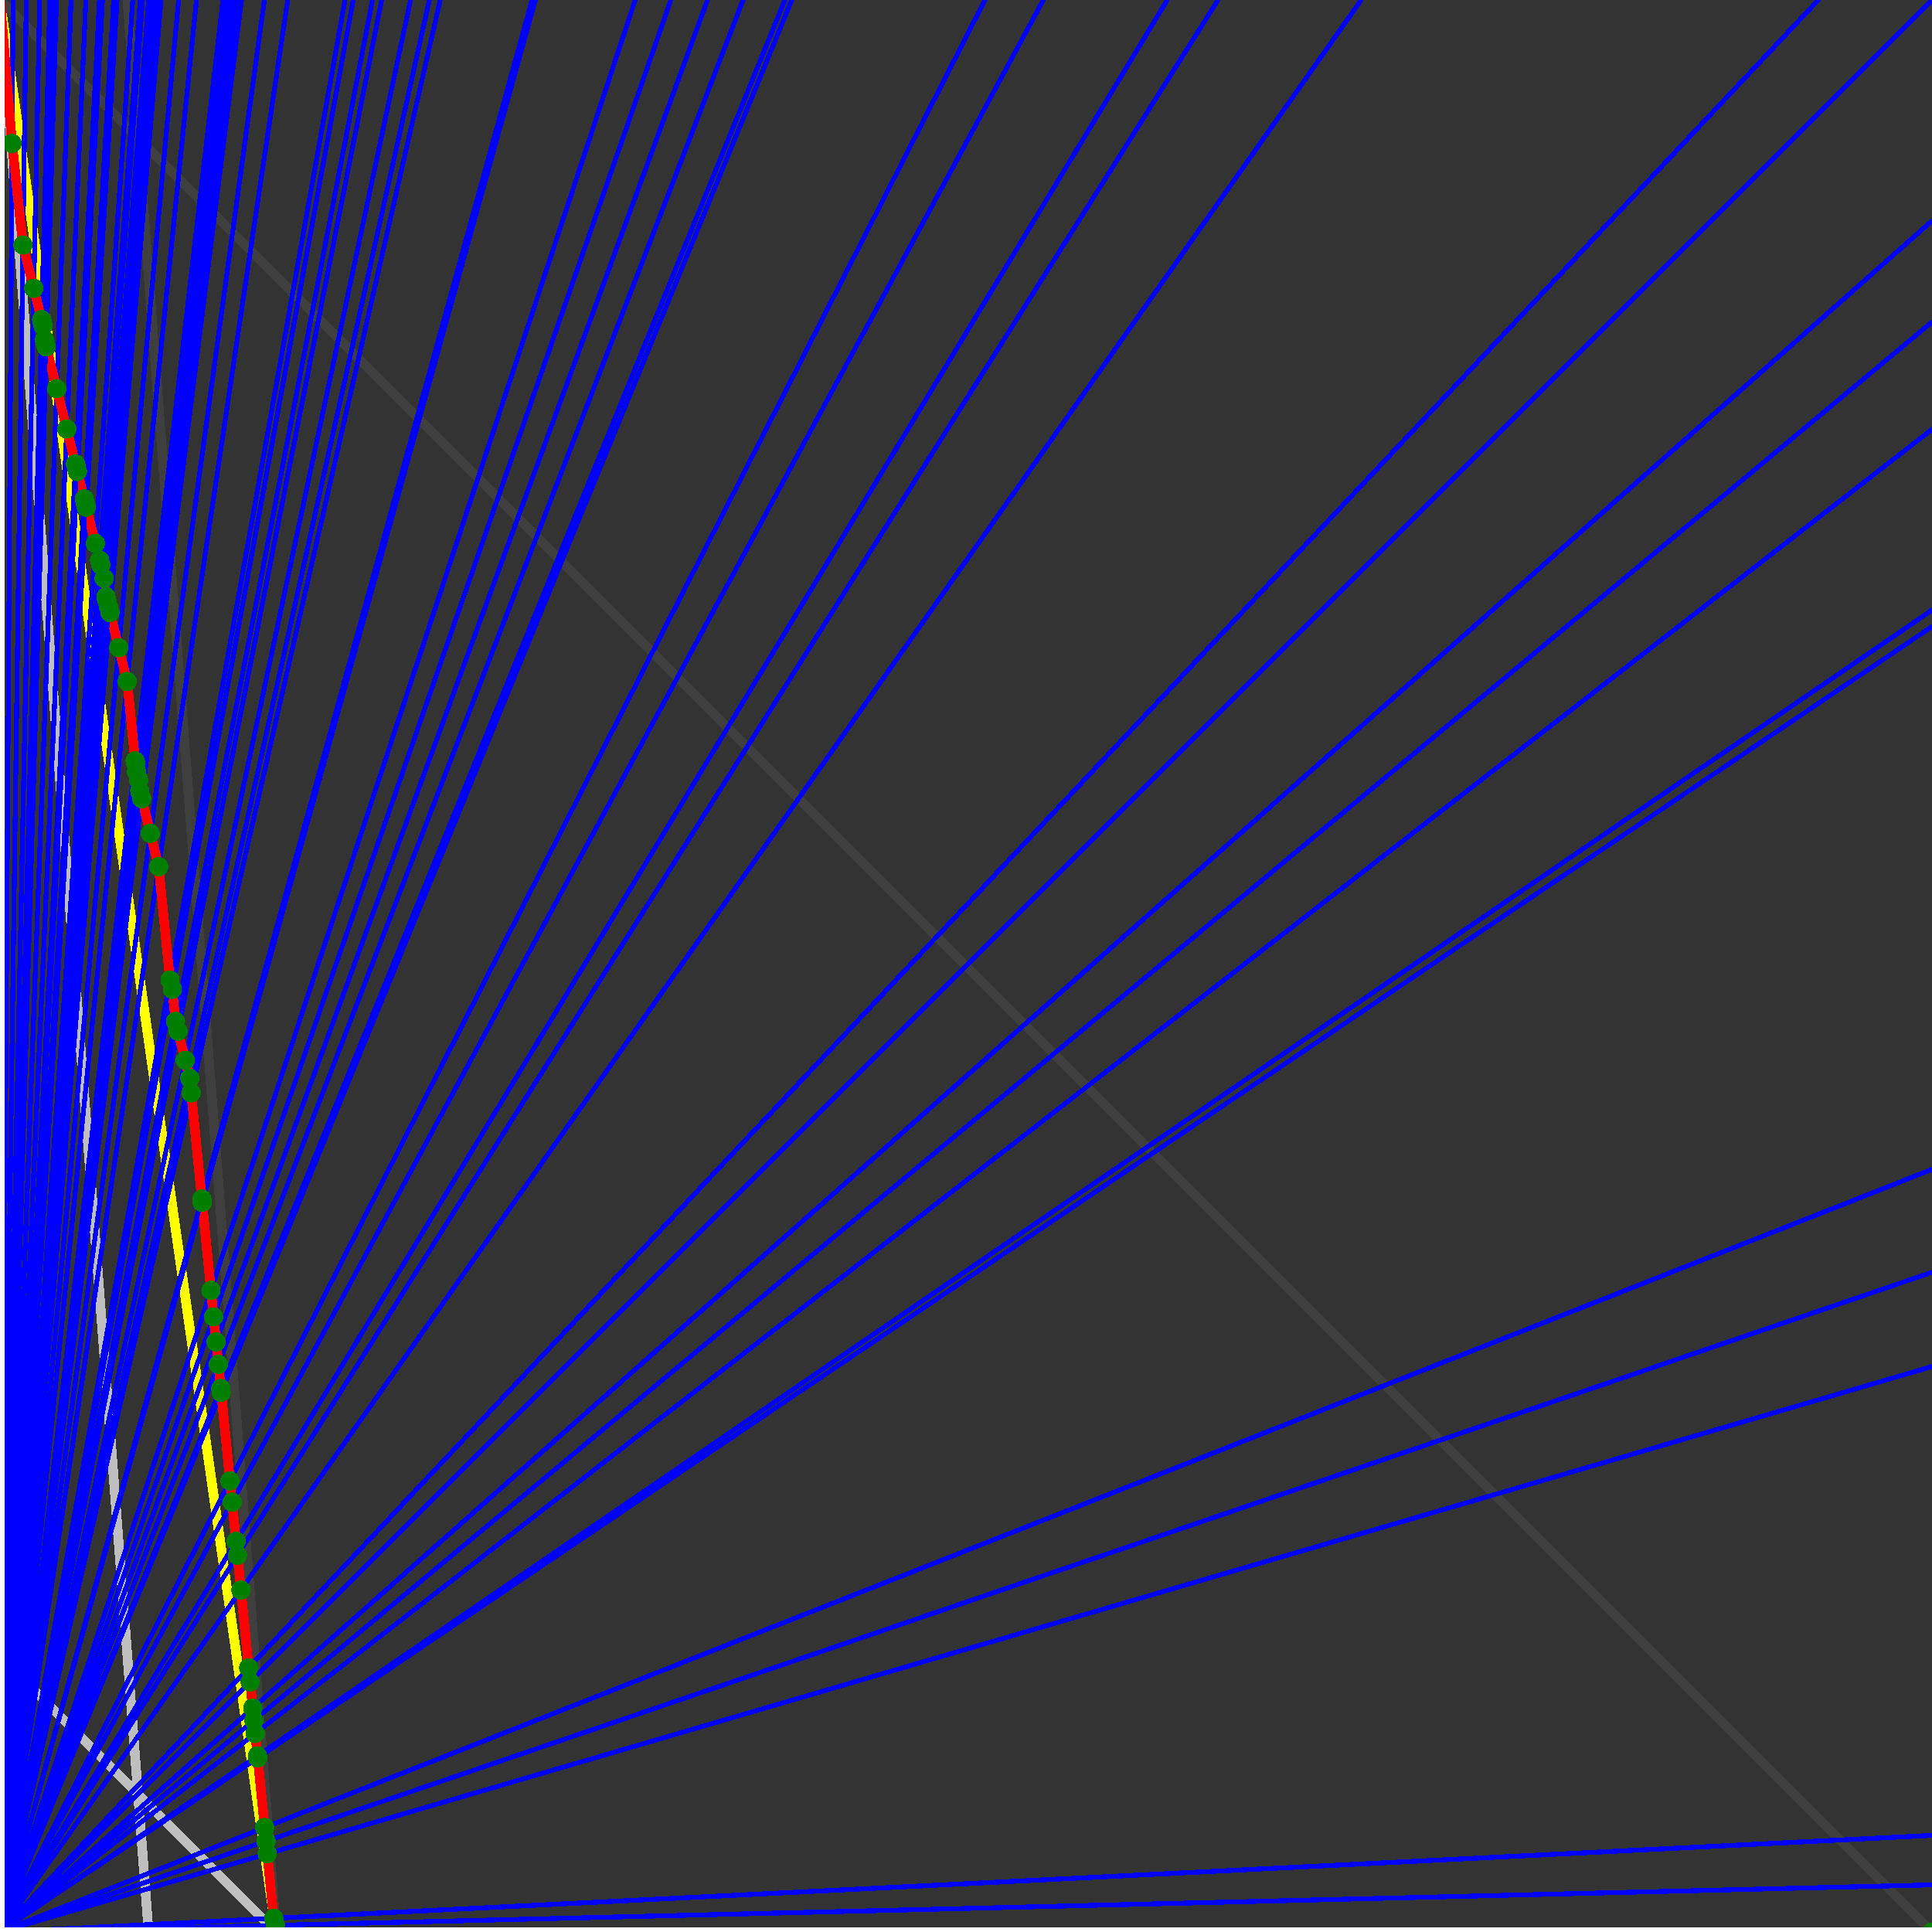 <svg xmlns="http://www.w3.org/2000/svg" version="1.1" width = "750" height = "750" viewBox = "0 0 750 750"  shape-rendering="crispEdges">
<rect x="0" y="0" width="750" height="750" fill="#333333" stroke="none"/>
<path stroke-linejoin="round" stroke-linecap="round" stroke="rgb(255,255,0)" stroke-width="3.75" fill="none" d="M 107.143 750 L 0 0 " />
<path stroke-linejoin="round" stroke-linecap="round" stroke="rgb(63,63,63)" stroke-width="3.75" fill="none" d="M 0 0 L 750 750 M 107.143 750 L 49.451 0 " />
<path stroke-linejoin="round" stroke-linecap="round" stroke="rgb(191,191,191)" stroke-width="3.75" fill="none" d="M 0 642.857 L 107.143 750 M 0 0 L 57.692 750 " />
<path stroke-linejoin="round" stroke-linecap="round" stroke="rgb(0,0,255)" stroke-width="1.875" fill="none" d="M 0 750 L 750 731.707 " />
<path stroke-linejoin="round" stroke-linecap="round" stroke="rgb(255,0,0)" stroke-width="3.75" fill="none" d="M 106.942 747.392 L 107.143 750 " />
<path stroke-linejoin="round" stroke-linecap="round" stroke="rgb(0,0,255)" stroke-width="1.875" fill="none" d="M 0 750 L 750 712.5 " />
<path stroke-linejoin="round" stroke-linecap="round" stroke="rgb(255,0,0)" stroke-width="3.75" fill="none" d="M 106.266 744.687 L 106.942 747.392 " />
<path stroke-linejoin="round" stroke-linecap="round" stroke="rgb(0,0,255)" stroke-width="1.875" fill="none" d="M 0 750 L 750 530.488 " />
<path stroke-linejoin="round" stroke-linecap="round" stroke="rgb(255,0,0)" stroke-width="3.75" fill="none" d="M 103.76 719.631 L 106.266 744.687 " />
<path stroke-linejoin="round" stroke-linecap="round" stroke="rgb(0,0,255)" stroke-width="1.875" fill="none" d="M 0 750 L 750 493.902 " />
<path stroke-linejoin="round" stroke-linecap="round" stroke="rgb(255,0,0)" stroke-width="3.75" fill="none" d="M 103.271 714.737 L 103.76 719.631 " />
<path stroke-linejoin="round" stroke-linecap="round" stroke="rgb(0,0,255)" stroke-width="1.875" fill="none" d="M 0 750 L 750 453.947 " />
<path stroke-linejoin="round" stroke-linecap="round" stroke="rgb(255,0,0)" stroke-width="3.75" fill="none" d="M 102.742 709.444 L 103.271 714.737 " />
<path stroke-linejoin="round" stroke-linecap="round" stroke="rgb(0,0,255)" stroke-width="1.875" fill="none" d="M 0 750 L 750 243.243 " />
<path stroke-linejoin="round" stroke-linecap="round" stroke="rgb(255,0,0)" stroke-width="3.75" fill="none" d="M 100.038 682.407 L 102.742 709.444 " />
<path stroke-linejoin="round" stroke-linecap="round" stroke="rgb(0,0,255)" stroke-width="1.875" fill="none" d="M 0 750 L 750 236.842 " />
<path stroke-linejoin="round" stroke-linecap="round" stroke="rgb(255,0,0)" stroke-width="3.75" fill="none" d="M 99.958 681.608 L 100.038 682.407 " />
<path stroke-linejoin="round" stroke-linecap="round" stroke="rgb(0,0,255)" stroke-width="1.875" fill="none" d="M 0 750 L 750 166.667 " />
<path stroke-linejoin="round" stroke-linecap="round" stroke="rgb(255,0,0)" stroke-width="3.75" fill="none" d="M 99.09 672.93 L 99.958 681.608 " />
<path stroke-linejoin="round" stroke-linecap="round" stroke="rgb(0,0,255)" stroke-width="1.875" fill="none" d="M 0 750 L 750 125 " />
<path stroke-linejoin="round" stroke-linecap="round" stroke="rgb(255,0,0)" stroke-width="3.75" fill="none" d="M 98.582 667.848 L 99.09 672.93 " />
<path stroke-linejoin="round" stroke-linecap="round" stroke="rgb(0,0,255)" stroke-width="1.875" fill="none" d="M 0 750 L 750 85.714 " />
<path stroke-linejoin="round" stroke-linecap="round" stroke="rgb(255,0,0)" stroke-width="3.75" fill="none" d="M 98.108 663.105 L 98.582 667.848 " />
<path stroke-linejoin="round" stroke-linecap="round" stroke="rgb(0,0,255)" stroke-width="1.875" fill="none" d="M 0 750 L 750 0 " />
<path stroke-linejoin="round" stroke-linecap="round" stroke="rgb(255,0,0)" stroke-width="3.75" fill="none" d="M 97.088 652.912 L 98.108 663.105 " />
<path stroke-linejoin="round" stroke-linecap="round" stroke="rgb(0,0,255)" stroke-width="1.875" fill="none" d="M 0 750 L 705.882 0 " />
<path stroke-linejoin="round" stroke-linecap="round" stroke="rgb(255,0,0)" stroke-width="3.75" fill="none" d="M 96.54 647.426 L 97.088 652.912 " />
<path stroke-linejoin="round" stroke-linecap="round" stroke="rgb(0,0,255)" stroke-width="1.875" fill="none" d="M 0 750 L 528.409 0 " />
<path stroke-linejoin="round" stroke-linecap="round" stroke="rgb(255,0,0)" stroke-width="3.75" fill="none" d="M 93.523 617.258 L 96.54 647.426 " />
<path stroke-linejoin="round" stroke-linecap="round" stroke="rgb(0,0,255)" stroke-width="1.875" fill="none" d="M 0 750 L 472.826 0 " />
<path stroke-linejoin="round" stroke-linecap="round" stroke="rgb(255,0,0)" stroke-width="3.75" fill="none" d="M 92.176 603.789 L 93.523 617.258 " />
<path stroke-linejoin="round" stroke-linecap="round" stroke="rgb(0,0,255)" stroke-width="1.875" fill="none" d="M 0 750 L 453.125 0 " />
<path stroke-linejoin="round" stroke-linecap="round" stroke="rgb(255,0,0)" stroke-width="3.75" fill="none" d="M 91.631 598.335 L 92.176 603.789 " />
<path stroke-linejoin="round" stroke-linecap="round" stroke="rgb(0,0,255)" stroke-width="1.875" fill="none" d="M 0 750 L 405 0 " />
<path stroke-linejoin="round" stroke-linecap="round" stroke="rgb(255,0,0)" stroke-width="3.75" fill="none" d="M 90.11 583.129 L 91.631 598.335 " />
<path stroke-linejoin="round" stroke-linecap="round" stroke="rgb(0,0,255)" stroke-width="1.875" fill="none" d="M 0 750 L 382.353 0 " />
<path stroke-linejoin="round" stroke-linecap="round" stroke="rgb(255,0,0)" stroke-width="3.75" fill="none" d="M 89.284 574.866 L 90.11 583.129 " />
<path stroke-linejoin="round" stroke-linecap="round" stroke="rgb(0,0,255)" stroke-width="1.875" fill="none" d="M 0 750 L 307.377 0 " />
<path stroke-linejoin="round" stroke-linecap="round" stroke="rgb(255,0,0)" stroke-width="3.75" fill="none" d="M 85.85 540.526 L 89.284 574.866 " />
<path stroke-linejoin="round" stroke-linecap="round" stroke="rgb(0,0,255)" stroke-width="1.875" fill="none" d="M 0 750 L 304.687 0 " />
<path stroke-linejoin="round" stroke-linecap="round" stroke="rgb(255,0,0)" stroke-width="3.75" fill="none" d="M 85.702 539.042 L 85.85 540.526 " />
<path stroke-linejoin="round" stroke-linecap="round" stroke="rgb(0,0,255)" stroke-width="1.875" fill="none" d="M 0 750 L 288.462 0 " />
<path stroke-linejoin="round" stroke-linecap="round" stroke="rgb(255,0,0)" stroke-width="3.75" fill="none" d="M 84.76 529.625 L 85.702 539.042 " />
<path stroke-linejoin="round" stroke-linecap="round" stroke="rgb(0,0,255)" stroke-width="1.875" fill="none" d="M 0 750 L 274.648 0 " />
<path stroke-linejoin="round" stroke-linecap="round" stroke="rgb(255,0,0)" stroke-width="3.75" fill="none" d="M 83.889 520.918 L 84.76 529.625 " />
<path stroke-linejoin="round" stroke-linecap="round" stroke="rgb(0,0,255)" stroke-width="1.875" fill="none" d="M 0 750 L 260.417 0 " />
<path stroke-linejoin="round" stroke-linecap="round" stroke="rgb(255,0,0)" stroke-width="3.75" fill="none" d="M 82.917 511.199 L 83.889 520.918 " />
<path stroke-linejoin="round" stroke-linecap="round" stroke="rgb(0,0,255)" stroke-width="1.875" fill="none" d="M 0 750 L 246.575 0 " />
<path stroke-linejoin="round" stroke-linecap="round" stroke="rgb(255,0,0)" stroke-width="3.75" fill="none" d="M 81.889 500.92 L 82.917 511.199 " />
<path stroke-linejoin="round" stroke-linecap="round" stroke="rgb(0,0,255)" stroke-width="1.875" fill="none" d="M 0 750 L 207.831 0 " />
<path stroke-linejoin="round" stroke-linecap="round" stroke="rgb(255,0,0)" stroke-width="3.75" fill="none" d="M 78.477 466.8 L 81.889 500.92 " />
<path stroke-linejoin="round" stroke-linecap="round" stroke="rgb(0,0,255)" stroke-width="1.875" fill="none" d="M 0 750 L 206.522 0 " />
<path stroke-linejoin="round" stroke-linecap="round" stroke="rgb(255,0,0)" stroke-width="3.75" fill="none" d="M 78.346 465.482 L 78.477 466.8 " />
<path stroke-linejoin="round" stroke-linecap="round" stroke="rgb(0,0,255)" stroke-width="1.875" fill="none" d="M 0 750 L 170.886 0 " />
<path stroke-linejoin="round" stroke-linecap="round" stroke="rgb(255,0,0)" stroke-width="3.75" fill="none" d="M 74.222 424.248 L 78.346 465.482 " />
<path stroke-linejoin="round" stroke-linecap="round" stroke="rgb(0,0,255)" stroke-width="1.875" fill="none" d="M 0 750 L 166.667 0 " />
<path stroke-linejoin="round" stroke-linecap="round" stroke="rgb(255,0,0)" stroke-width="3.75" fill="none" d="M 73.653 418.56 L 74.222 424.248 " />
<path stroke-linejoin="round" stroke-linecap="round" stroke="rgb(0,0,255)" stroke-width="1.875" fill="none" d="M 0 750 L 159.375 0 " />
<path stroke-linejoin="round" stroke-linecap="round" stroke="rgb(255,0,0)" stroke-width="3.75" fill="none" d="M 71.911 411.593 L 73.653 418.56 " />
<path stroke-linejoin="round" stroke-linecap="round" stroke="rgb(0,0,255)" stroke-width="1.875" fill="none" d="M 0 750 L 148.148 0 " />
<path stroke-linejoin="round" stroke-linecap="round" stroke="rgb(255,0,0)" stroke-width="3.75" fill="none" d="M 69.082 400.274 L 71.911 411.593 " />
<path stroke-linejoin="round" stroke-linecap="round" stroke="rgb(0,0,255)" stroke-width="1.875" fill="none" d="M 0 750 L 144.578 0 " />
<path stroke-linejoin="round" stroke-linecap="round" stroke="rgb(255,0,0)" stroke-width="3.75" fill="none" d="M 68.142 396.514 L 69.082 400.274 " />
<path stroke-linejoin="round" stroke-linecap="round" stroke="rgb(0,0,255)" stroke-width="1.875" fill="none" d="M 0 750 L 137.097 0 " />
<path stroke-linejoin="round" stroke-linecap="round" stroke="rgb(255,0,0)" stroke-width="3.75" fill="none" d="M 66.895 384.045 L 68.142 396.514 " />
<path stroke-linejoin="round" stroke-linecap="round" stroke="rgb(0,0,255)" stroke-width="1.875" fill="none" d="M 0 750 L 133.929 0 " />
<path stroke-linejoin="round" stroke-linecap="round" stroke="rgb(255,0,0)" stroke-width="3.75" fill="none" d="M 65.993 380.438 L 66.895 384.045 " />
<path stroke-linejoin="round" stroke-linecap="round" stroke="rgb(0,0,255)" stroke-width="1.875" fill="none" d="M 0 750 L 111.702 0 " />
<path stroke-linejoin="round" stroke-linecap="round" stroke="rgb(255,0,0)" stroke-width="3.75" fill="none" d="M 61.594 336.443 L 65.993 380.438 " />
<path stroke-linejoin="round" stroke-linecap="round" stroke="rgb(0,0,255)" stroke-width="1.875" fill="none" d="M 0 750 L 102.632 0 " />
<path stroke-linejoin="round" stroke-linecap="round" stroke="rgb(255,0,0)" stroke-width="3.75" fill="none" d="M 58.361 323.513 L 61.594 336.443 " />
<path stroke-linejoin="round" stroke-linecap="round" stroke="rgb(0,0,255)" stroke-width="1.875" fill="none" d="M 0 750 L 93.75 0 " />
<path stroke-linejoin="round" stroke-linecap="round" stroke="rgb(255,0,0)" stroke-width="3.75" fill="none" d="M 54.994 310.045 L 58.361 323.513 " />
<path stroke-linejoin="round" stroke-linecap="round" stroke="rgb(0,0,255)" stroke-width="1.875" fill="none" d="M 0 750 L 91.837 0 " />
<path stroke-linejoin="round" stroke-linecap="round" stroke="rgb(255,0,0)" stroke-width="3.75" fill="none" d="M 54.241 307.032 L 54.994 310.045 " />
<path stroke-linejoin="round" stroke-linecap="round" stroke="rgb(0,0,255)" stroke-width="1.875" fill="none" d="M 0 750 L 90.278 0 " />
<path stroke-linejoin="round" stroke-linecap="round" stroke="rgb(255,0,0)" stroke-width="3.75" fill="none" d="M 53.823 302.854 L 54.241 307.032 " />
<path stroke-linejoin="round" stroke-linecap="round" stroke="rgb(0,0,255)" stroke-width="1.875" fill="none" d="M 0 750 L 90 0 " />
<path stroke-linejoin="round" stroke-linecap="round" stroke="rgb(255,0,0)" stroke-width="3.75" fill="none" d="M 53.711 302.406 L 53.823 302.854 " />
<path stroke-linejoin="round" stroke-linecap="round" stroke="rgb(0,0,255)" stroke-width="1.875" fill="none" d="M 0 750 L 88.235 0 " />
<path stroke-linejoin="round" stroke-linecap="round" stroke="rgb(255,0,0)" stroke-width="3.75" fill="none" d="M 52.995 299.542 L 53.711 302.406 " />
<path stroke-linejoin="round" stroke-linecap="round" stroke="rgb(0,0,255)" stroke-width="1.875" fill="none" d="M 0 750 L 87.054 0 " />
<path stroke-linejoin="round" stroke-linecap="round" stroke="rgb(255,0,0)" stroke-width="3.75" fill="none" d="M 52.667 296.257 L 52.995 299.542 " />
<path stroke-linejoin="round" stroke-linecap="round" stroke="rgb(0,0,255)" stroke-width="1.875" fill="none" d="M 0 750 L 86.538 0 " />
<path stroke-linejoin="round" stroke-linecap="round" stroke="rgb(255,0,0)" stroke-width="3.75" fill="none" d="M 52.453 295.404 L 52.667 296.257 " />
<path stroke-linejoin="round" stroke-linecap="round" stroke="rgb(0,0,255)" stroke-width="1.875" fill="none" d="M 0 750 L 76.271 0 " />
<path stroke-linejoin="round" stroke-linecap="round" stroke="rgb(255,0,0)" stroke-width="3.75" fill="none" d="M 49.368 264.549 L 52.453 295.404 " />
<path stroke-linejoin="round" stroke-linecap="round" stroke="rgb(0,0,255)" stroke-width="1.875" fill="none" d="M 0 750 L 69.328 0 " />
<path stroke-linejoin="round" stroke-linecap="round" stroke="rgb(255,0,0)" stroke-width="3.75" fill="none" d="M 46.087 251.425 L 49.368 264.549 " />
<path stroke-linejoin="round" stroke-linecap="round" stroke="rgb(0,0,255)" stroke-width="1.875" fill="none" d="M 0 750 L 62.5 0 " />
<path stroke-linejoin="round" stroke-linecap="round" stroke="rgb(255,0,0)" stroke-width="3.75" fill="none" d="M 42.683 237.808 L 46.087 251.425 " />
<path stroke-linejoin="round" stroke-linecap="round" stroke="rgb(0,0,255)" stroke-width="1.875" fill="none" d="M 0 750 L 61.475 0 " />
<path stroke-linejoin="round" stroke-linecap="round" stroke="rgb(255,0,0)" stroke-width="3.75" fill="none" d="M 42.156 235.7 L 42.683 237.808 " />
<path stroke-linejoin="round" stroke-linecap="round" stroke="rgb(0,0,255)" stroke-width="1.875" fill="none" d="M 0 750 L 60.484 0 " />
<path stroke-linejoin="round" stroke-linecap="round" stroke="rgb(255,0,0)" stroke-width="3.75" fill="none" d="M 41.642 233.644 L 42.156 235.7 " />
<path stroke-linejoin="round" stroke-linecap="round" stroke="rgb(0,0,255)" stroke-width="1.875" fill="none" d="M 0 750 L 59.524 0 " />
<path stroke-linejoin="round" stroke-linecap="round" stroke="rgb(255,0,0)" stroke-width="3.75" fill="none" d="M 41.14 231.637 L 41.642 233.644 " />
<path stroke-linejoin="round" stroke-linecap="round" stroke="rgb(0,0,255)" stroke-width="1.875" fill="none" d="M 0 750 L 57.692 0 " />
<path stroke-linejoin="round" stroke-linecap="round" stroke="rgb(255,0,0)" stroke-width="3.75" fill="none" d="M 40.424 224.482 L 41.14 231.637 " />
<path stroke-linejoin="round" stroke-linecap="round" stroke="rgb(0,0,255)" stroke-width="1.875" fill="none" d="M 0 750 L 55.328 0 " />
<path stroke-linejoin="round" stroke-linecap="round" stroke="rgb(255,0,0)" stroke-width="3.75" fill="none" d="M 39.145 219.365 L 40.424 224.482 " />
<path stroke-linejoin="round" stroke-linecap="round" stroke="rgb(0,0,255)" stroke-width="1.875" fill="none" d="M 0 750 L 54.435 0 " />
<path stroke-linejoin="round" stroke-linecap="round" stroke="rgb(255,0,0)" stroke-width="3.75" fill="none" d="M 38.656 217.408 L 39.145 219.365 " />
<path stroke-linejoin="round" stroke-linecap="round" stroke="rgb(0,0,255)" stroke-width="1.875" fill="none" d="M 0 750 L 51.527 0 " />
<path stroke-linejoin="round" stroke-linecap="round" stroke="rgb(255,0,0)" stroke-width="3.75" fill="none" d="M 37.036 210.927 L 38.656 217.408 " />
<path stroke-linejoin="round" stroke-linecap="round" stroke="rgb(0,0,255)" stroke-width="1.875" fill="none" d="M 0 750 L 45.455 0 " />
<path stroke-linejoin="round" stroke-linecap="round" stroke="rgb(255,0,0)" stroke-width="3.75" fill="none" d="M 33.523 196.876 L 37.036 210.927 " />
<path stroke-linejoin="round" stroke-linecap="round" stroke="rgb(0,0,255)" stroke-width="1.875" fill="none" d="M 0 750 L 44.776 0 " />
<path stroke-linejoin="round" stroke-linecap="round" stroke="rgb(255,0,0)" stroke-width="3.75" fill="none" d="M 33.119 195.26 L 33.523 196.876 " />
<path stroke-linejoin="round" stroke-linecap="round" stroke="rgb(0,0,255)" stroke-width="1.875" fill="none" d="M 0 750 L 44.118 0 " />
<path stroke-linejoin="round" stroke-linecap="round" stroke="rgb(255,0,0)" stroke-width="3.75" fill="none" d="M 32.725 193.683 L 33.119 195.26 " />
<path stroke-linejoin="round" stroke-linecap="round" stroke="rgb(0,0,255)" stroke-width="1.875" fill="none" d="M 0 750 L 39.773 0 " />
<path stroke-linejoin="round" stroke-linecap="round" stroke="rgb(255,0,0)" stroke-width="3.75" fill="none" d="M 30.066 183.047 L 32.725 193.683 " />
<path stroke-linejoin="round" stroke-linecap="round" stroke="rgb(0,0,255)" stroke-width="1.875" fill="none" d="M 0 750 L 39.179 0 " />
<path stroke-linejoin="round" stroke-linecap="round" stroke="rgb(255,0,0)" stroke-width="3.75" fill="none" d="M 29.694 181.563 L 30.066 183.047 " />
<path stroke-linejoin="round" stroke-linecap="round" stroke="rgb(0,0,255)" stroke-width="1.875" fill="none" d="M 0 750 L 38.603 0 " />
<path stroke-linejoin="round" stroke-linecap="round" stroke="rgb(255,0,0)" stroke-width="3.75" fill="none" d="M 29.332 180.114 L 29.694 181.563 " />
<path stroke-linejoin="round" stroke-linecap="round" stroke="rgb(0,0,255)" stroke-width="1.875" fill="none" d="M 0 750 L 33.333 0 " />
<path stroke-linejoin="round" stroke-linecap="round" stroke="rgb(255,0,0)" stroke-width="3.75" fill="none" d="M 25.933 166.515 L 29.332 180.114 " />
<path stroke-linejoin="round" stroke-linecap="round" stroke="rgb(0,0,255)" stroke-width="1.875" fill="none" d="M 0 750 L 27.574 0 " />
<path stroke-linejoin="round" stroke-linecap="round" stroke="rgb(255,0,0)" stroke-width="3.75" fill="none" d="M 22.026 150.889 L 25.933 166.515 " />
<path stroke-linejoin="round" stroke-linecap="round" stroke="rgb(0,0,255)" stroke-width="1.875" fill="none" d="M 0 750 L 21.898 0 " />
<path stroke-linejoin="round" stroke-linecap="round" stroke="rgb(255,0,0)" stroke-width="3.75" fill="none" d="M 17.966 134.65 L 22.026 150.889 " />
<path stroke-linejoin="round" stroke-linecap="round" stroke="rgb(0,0,255)" stroke-width="1.875" fill="none" d="M 0 750 L 21.583 0 " />
<path stroke-linejoin="round" stroke-linecap="round" stroke="rgb(255,0,0)" stroke-width="3.75" fill="none" d="M 17.735 133.723 L 17.966 134.65 " />
<path stroke-linejoin="round" stroke-linecap="round" stroke="rgb(0,0,255)" stroke-width="1.875" fill="none" d="M 0 750 L 21.277 0 " />
<path stroke-linejoin="round" stroke-linecap="round" stroke="rgb(255,0,0)" stroke-width="3.75" fill="none" d="M 17.509 132.819 L 17.735 133.723 " />
<path stroke-linejoin="round" stroke-linecap="round" stroke="rgb(0,0,255)" stroke-width="1.875" fill="none" d="M 0 750 L 20.979 0 " />
<path stroke-linejoin="round" stroke-linecap="round" stroke="rgb(255,0,0)" stroke-width="3.75" fill="none" d="M 17.288 131.938 L 17.509 132.819 " />
<path stroke-linejoin="round" stroke-linecap="round" stroke="rgb(0,0,255)" stroke-width="1.875" fill="none" d="M 0 750 L 20.134 0 " />
<path stroke-linejoin="round" stroke-linecap="round" stroke="rgb(255,0,0)" stroke-width="3.75" fill="none" d="M 16.74 126.45 L 17.288 131.939 " />
<path stroke-linejoin="round" stroke-linecap="round" stroke="rgb(0,0,255)" stroke-width="1.875" fill="none" d="M 0 750 L 19.868 0 " />
<path stroke-linejoin="round" stroke-linecap="round" stroke="rgb(255,0,0)" stroke-width="3.75" fill="none" d="M 16.539 125.648 L 16.74 126.45 " />
<path stroke-linejoin="round" stroke-linecap="round" stroke="rgb(0,0,255)" stroke-width="1.875" fill="none" d="M 0 750 L 19.608 0 " />
<path stroke-linejoin="round" stroke-linecap="round" stroke="rgb(255,0,0)" stroke-width="3.75" fill="none" d="M 16.343 124.865 L 16.539 125.648 " />
<path stroke-linejoin="round" stroke-linecap="round" stroke="rgb(0,0,255)" stroke-width="1.875" fill="none" d="M 0 750 L 19.355 0 " />
<path stroke-linejoin="round" stroke-linecap="round" stroke="rgb(255,0,0)" stroke-width="3.75" fill="none" d="M 16.152 124.101 L 16.343 124.865 " />
<path stroke-linejoin="round" stroke-linecap="round" stroke="rgb(0,0,255)" stroke-width="1.875" fill="none" d="M 0 750 L 15.411 0 " />
<path stroke-linejoin="round" stroke-linecap="round" stroke="rgb(255,0,0)" stroke-width="3.75" fill="none" d="M 13.111 111.935 L 16.152 124.101 " />
<path stroke-linejoin="round" stroke-linecap="round" stroke="rgb(0,0,255)" stroke-width="1.875" fill="none" d="M 0 750 L 10.204 0 " />
<path stroke-linejoin="round" stroke-linecap="round" stroke="rgb(255,0,0)" stroke-width="3.75" fill="none" d="M 8.91 95.131 L 13.111 111.935 " />
<path stroke-linejoin="round" stroke-linecap="round" stroke="rgb(0,0,255)" stroke-width="1.875" fill="none" d="M 0 750 L 5.068 0 " />
<path stroke-linejoin="round" stroke-linecap="round" stroke="rgb(255,0,0)" stroke-width="3.75" fill="none" d="M 4.691 55.692 L 8.91 95.131 " />
<path stroke-linejoin="round" stroke-linecap="round" stroke="rgb(0,0,255)" stroke-width="1.875" fill="none" d="M 0 750 L 0 0 " />
<path stroke-linejoin="round" stroke-linecap="round" stroke="rgb(255,0,0)" stroke-width="3.75" fill="none" d="M 0 0 L 4.691 55.692 " />
<circle cx="106.942" cy="747.392" r="3.75" style="fill:rgb(0,127,0);stroke-width:1" /><circle cx="106.266" cy="744.687" r="3.75" style="fill:rgb(0,127,0);stroke-width:1" /><circle cx="103.76" cy="719.631" r="3.75" style="fill:rgb(0,127,0);stroke-width:1" /><circle cx="103.271" cy="714.737" r="3.75" style="fill:rgb(0,127,0);stroke-width:1" /><circle cx="102.742" cy="709.444" r="3.75" style="fill:rgb(0,127,0);stroke-width:1" /><circle cx="100.038" cy="682.407" r="3.75" style="fill:rgb(0,127,0);stroke-width:1" /><circle cx="99.958" cy="681.608" r="3.75" style="fill:rgb(0,127,0);stroke-width:1" /><circle cx="99.09" cy="672.93" r="3.75" style="fill:rgb(0,127,0);stroke-width:1" /><circle cx="98.582" cy="667.848" r="3.75" style="fill:rgb(0,127,0);stroke-width:1" /><circle cx="98.108" cy="663.105" r="3.75" style="fill:rgb(0,127,0);stroke-width:1" /><circle cx="97.088" cy="652.912" r="3.75" style="fill:rgb(0,127,0);stroke-width:1" /><circle cx="96.54" cy="647.426" r="3.75" style="fill:rgb(0,127,0);stroke-width:1" /><circle cx="93.523" cy="617.258" r="3.75" style="fill:rgb(0,127,0);stroke-width:1" /><circle cx="92.176" cy="603.789" r="3.75" style="fill:rgb(0,127,0);stroke-width:1" /><circle cx="91.631" cy="598.335" r="3.75" style="fill:rgb(0,127,0);stroke-width:1" /><circle cx="90.11" cy="583.129" r="3.75" style="fill:rgb(0,127,0);stroke-width:1" /><circle cx="89.284" cy="574.866" r="3.75" style="fill:rgb(0,127,0);stroke-width:1" /><circle cx="85.85" cy="540.526" r="3.75" style="fill:rgb(0,127,0);stroke-width:1" /><circle cx="85.702" cy="539.042" r="3.75" style="fill:rgb(0,127,0);stroke-width:1" /><circle cx="84.76" cy="529.625" r="3.75" style="fill:rgb(0,127,0);stroke-width:1" /><circle cx="83.889" cy="520.918" r="3.75" style="fill:rgb(0,127,0);stroke-width:1" /><circle cx="82.917" cy="511.199" r="3.75" style="fill:rgb(0,127,0);stroke-width:1" /><circle cx="81.889" cy="500.92" r="3.75" style="fill:rgb(0,127,0);stroke-width:1" /><circle cx="78.477" cy="466.799" r="3.75" style="fill:rgb(0,127,0);stroke-width:1" /><circle cx="78.346" cy="465.482" r="3.75" style="fill:rgb(0,127,0);stroke-width:1" /><circle cx="74.222" cy="424.248" r="3.75" style="fill:rgb(0,127,0);stroke-width:1" /><circle cx="73.653" cy="418.56" r="3.75" style="fill:rgb(0,127,0);stroke-width:1" /><circle cx="71.911" cy="411.593" r="3.75" style="fill:rgb(0,127,0);stroke-width:1" /><circle cx="69.082" cy="400.274" r="3.75" style="fill:rgb(0,127,0);stroke-width:1" /><circle cx="68.142" cy="396.514" r="3.75" style="fill:rgb(0,127,0);stroke-width:1" /><circle cx="66.895" cy="384.045" r="3.75" style="fill:rgb(0,127,0);stroke-width:1" /><circle cx="65.993" cy="380.438" r="3.75" style="fill:rgb(0,127,0);stroke-width:1" /><circle cx="61.594" cy="336.443" r="3.75" style="fill:rgb(0,127,0);stroke-width:1" /><circle cx="58.361" cy="323.513" r="3.75" style="fill:rgb(0,127,0);stroke-width:1" /><circle cx="54.994" cy="310.045" r="3.75" style="fill:rgb(0,127,0);stroke-width:1" /><circle cx="54.241" cy="307.032" r="3.75" style="fill:rgb(0,127,0);stroke-width:1" /><circle cx="53.823" cy="302.854" r="3.75" style="fill:rgb(0,127,0);stroke-width:1" /><circle cx="53.711" cy="302.406" r="3.75" style="fill:rgb(0,127,0);stroke-width:1" /><circle cx="52.995" cy="299.542" r="3.75" style="fill:rgb(0,127,0);stroke-width:1" /><circle cx="52.667" cy="296.257" r="3.75" style="fill:rgb(0,127,0);stroke-width:1" /><circle cx="52.453" cy="295.404" r="3.75" style="fill:rgb(0,127,0);stroke-width:1" /><circle cx="49.368" cy="264.549" r="3.75" style="fill:rgb(0,127,0);stroke-width:1" /><circle cx="46.087" cy="251.425" r="3.75" style="fill:rgb(0,127,0);stroke-width:1" /><circle cx="42.683" cy="237.808" r="3.75" style="fill:rgb(0,127,0);stroke-width:1" /><circle cx="42.156" cy="235.7" r="3.75" style="fill:rgb(0,127,0);stroke-width:1" /><circle cx="41.642" cy="233.644" r="3.75" style="fill:rgb(0,127,0);stroke-width:1" /><circle cx="41.14" cy="231.637" r="3.75" style="fill:rgb(0,127,0);stroke-width:1" /><circle cx="40.424" cy="224.482" r="3.75" style="fill:rgb(0,127,0);stroke-width:1" /><circle cx="39.145" cy="219.365" r="3.75" style="fill:rgb(0,127,0);stroke-width:1" /><circle cx="38.656" cy="217.408" r="3.75" style="fill:rgb(0,127,0);stroke-width:1" /><circle cx="37.036" cy="210.927" r="3.75" style="fill:rgb(0,127,0);stroke-width:1" /><circle cx="33.523" cy="196.876" r="3.75" style="fill:rgb(0,127,0);stroke-width:1" /><circle cx="33.119" cy="195.26" r="3.75" style="fill:rgb(0,127,0);stroke-width:1" /><circle cx="32.725" cy="193.683" r="3.75" style="fill:rgb(0,127,0);stroke-width:1" /><circle cx="30.066" cy="183.047" r="3.75" style="fill:rgb(0,127,0);stroke-width:1" /><circle cx="29.694" cy="181.563" r="3.75" style="fill:rgb(0,127,0);stroke-width:1" /><circle cx="29.332" cy="180.114" r="3.75" style="fill:rgb(0,127,0);stroke-width:1" /><circle cx="25.933" cy="166.515" r="3.75" style="fill:rgb(0,127,0);stroke-width:1" /><circle cx="22.026" cy="150.889" r="3.75" style="fill:rgb(0,127,0);stroke-width:1" /><circle cx="17.966" cy="134.65" r="3.75" style="fill:rgb(0,127,0);stroke-width:1" /><circle cx="17.735" cy="133.723" r="3.75" style="fill:rgb(0,127,0);stroke-width:1" /><circle cx="17.509" cy="132.819" r="3.75" style="fill:rgb(0,127,0);stroke-width:1" /><circle cx="17.288" cy="131.938" r="3.75" style="fill:rgb(0,127,0);stroke-width:1" /><circle cx="16.74" cy="126.45" r="3.75" style="fill:rgb(0,127,0);stroke-width:1" /><circle cx="16.539" cy="125.648" r="3.75" style="fill:rgb(0,127,0);stroke-width:1" /><circle cx="16.343" cy="124.865" r="3.75" style="fill:rgb(0,127,0);stroke-width:1" /><circle cx="16.152" cy="124.101" r="3.75" style="fill:rgb(0,127,0);stroke-width:1" /><circle cx="13.111" cy="111.935" r="3.75" style="fill:rgb(0,127,0);stroke-width:1" /><circle cx="8.91" cy="95.131" r="3.75" style="fill:rgb(0,127,0);stroke-width:1" /><circle cx="4.691" cy="55.692" r="3.75" style="fill:rgb(0,127,0);stroke-width:1" /><circle cx="750" cy="750" r="3.75" style="fill:rgb(0,127,0);stroke-width:1" /><path stroke-linejoin="round" stroke-linecap="round" stroke="rgb(255,255,255)" stroke-width="3.75" fill="none" d="M 0 750 L 750 750 M 0 750 L 0 0 " />

</svg>